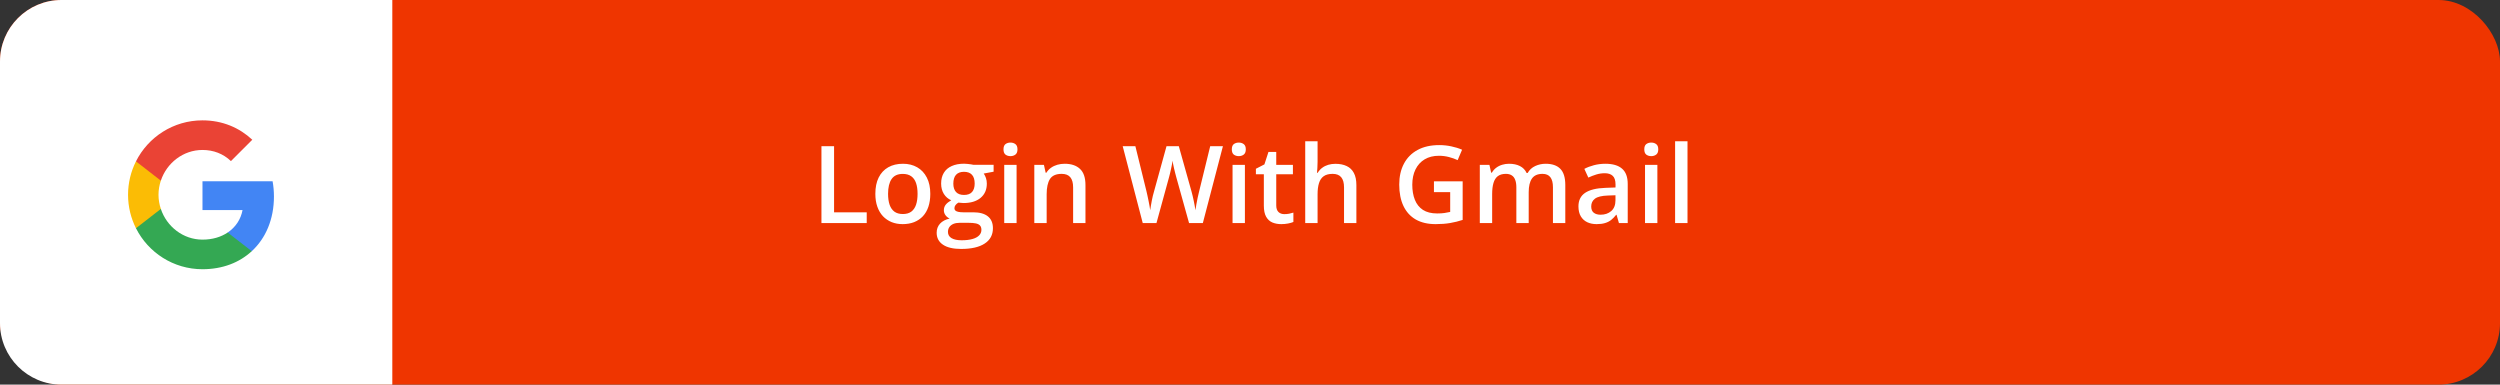 <svg width="325" height="50" viewBox="0 0 325 50" fill="none" xmlns="http://www.w3.org/2000/svg">
<rect x="0" y="0" width="325" height="50" fill="#333333" stroke="none"/>
<rect width="325" height="50" rx="8" fill="#EF3500"/>
<path d="M0 8C0 3.582 3.582 0 8 0H51V50H8C3.582 50 0 46.418 0 42V8Z" fill="white"/>
<path fill-rule="evenodd" clip-rule="evenodd" d="M35.613 25.543C35.613 24.857 35.551 24.197 35.437 23.564H26.323V27.307H31.531C31.307 28.516 30.625 29.541 29.6 30.227V32.655H32.727C34.557 30.971 35.613 28.49 35.613 25.543Z" fill="#4285F4"/>
<path fill-rule="evenodd" clip-rule="evenodd" d="M26.323 34.999C28.936 34.999 31.127 34.133 32.727 32.655L29.6 30.227C28.734 30.808 27.625 31.151 26.323 31.151C23.803 31.151 21.67 29.448 20.909 27.161H17.676V29.668C19.268 32.831 22.541 34.999 26.323 34.999Z" fill="#34A853"/>
<path fill-rule="evenodd" clip-rule="evenodd" d="M20.909 27.162C20.715 26.581 20.605 25.961 20.605 25.323C20.605 24.686 20.715 24.065 20.909 23.485V20.977H17.676C17.02 22.284 16.646 23.762 16.646 25.323C16.646 26.885 17.02 28.363 17.676 29.669L20.909 27.162Z" fill="#FBBC05"/>
<path fill-rule="evenodd" clip-rule="evenodd" d="M26.323 19.495C27.744 19.495 29.02 19.983 30.022 20.942L32.798 18.167C31.122 16.605 28.932 15.646 26.323 15.646C22.541 15.646 19.268 17.815 17.676 20.977L20.909 23.485C21.67 21.197 23.803 19.495 26.323 19.495Z" fill="#EA4335"/>
<path d="M106.788 29V19.006H108.429V27.605H112.674V29H106.788ZM120.938 25.199C120.938 25.828 120.856 26.386 120.692 26.874C120.528 27.362 120.289 27.774 119.975 28.111C119.66 28.444 119.282 28.699 118.84 28.877C118.398 29.05 117.899 29.137 117.343 29.137C116.823 29.137 116.347 29.05 115.914 28.877C115.481 28.699 115.105 28.444 114.786 28.111C114.472 27.774 114.228 27.362 114.055 26.874C113.882 26.386 113.795 25.828 113.795 25.199C113.795 24.365 113.938 23.659 114.226 23.08C114.517 22.497 114.932 22.052 115.47 21.747C116.007 21.442 116.648 21.289 117.391 21.289C118.088 21.289 118.703 21.442 119.236 21.747C119.77 22.052 120.187 22.497 120.487 23.08C120.788 23.663 120.938 24.37 120.938 25.199ZM115.449 25.199C115.449 25.751 115.515 26.222 115.647 26.614C115.784 27.006 115.994 27.307 116.276 27.517C116.559 27.722 116.924 27.824 117.37 27.824C117.817 27.824 118.181 27.722 118.464 27.517C118.746 27.307 118.954 27.006 119.086 26.614C119.218 26.222 119.284 25.751 119.284 25.199C119.284 24.648 119.218 24.181 119.086 23.798C118.954 23.41 118.746 23.116 118.464 22.916C118.181 22.711 117.814 22.608 117.363 22.608C116.698 22.608 116.213 22.832 115.907 23.278C115.602 23.725 115.449 24.365 115.449 25.199ZM124.944 32.363C123.919 32.363 123.133 32.179 122.586 31.81C122.039 31.44 121.766 30.923 121.766 30.258C121.766 29.793 121.911 29.399 122.203 29.075C122.495 28.756 122.912 28.535 123.454 28.412C123.249 28.321 123.071 28.18 122.921 27.988C122.775 27.792 122.702 27.576 122.702 27.339C122.702 27.056 122.782 26.815 122.941 26.614C123.101 26.414 123.34 26.22 123.659 26.033C123.263 25.865 122.944 25.591 122.702 25.213C122.465 24.83 122.347 24.381 122.347 23.866C122.347 23.319 122.463 22.855 122.695 22.472C122.928 22.084 123.267 21.79 123.714 21.59C124.16 21.385 124.701 21.282 125.334 21.282C125.471 21.282 125.619 21.291 125.778 21.31C125.942 21.323 126.093 21.341 126.229 21.364C126.371 21.383 126.478 21.403 126.551 21.426H129.169V22.321L127.884 22.561C128.007 22.734 128.105 22.932 128.178 23.155C128.251 23.374 128.287 23.613 128.287 23.873C128.287 24.657 128.016 25.274 127.474 25.726C126.936 26.172 126.193 26.395 125.245 26.395C125.017 26.386 124.796 26.368 124.582 26.341C124.418 26.441 124.293 26.553 124.206 26.676C124.119 26.794 124.076 26.929 124.076 27.079C124.076 27.202 124.119 27.302 124.206 27.38C124.293 27.453 124.42 27.508 124.589 27.544C124.762 27.58 124.972 27.599 125.218 27.599H126.523C127.353 27.599 127.986 27.774 128.424 28.125C128.861 28.476 129.08 28.991 129.08 29.67C129.08 30.531 128.725 31.194 128.014 31.659C127.303 32.129 126.28 32.363 124.944 32.363ZM125.006 31.235C125.566 31.235 126.038 31.181 126.421 31.071C126.804 30.962 127.093 30.805 127.289 30.6C127.485 30.399 127.583 30.16 127.583 29.882C127.583 29.636 127.521 29.447 127.398 29.314C127.275 29.182 127.091 29.091 126.845 29.041C126.599 28.991 126.293 28.966 125.929 28.966H124.739C124.443 28.966 124.181 29.011 123.953 29.102C123.725 29.198 123.548 29.335 123.42 29.513C123.297 29.69 123.235 29.905 123.235 30.155C123.235 30.502 123.388 30.768 123.693 30.955C124.003 31.142 124.441 31.235 125.006 31.235ZM125.32 25.343C125.79 25.343 126.138 25.215 126.366 24.96C126.594 24.7 126.708 24.336 126.708 23.866C126.708 23.356 126.59 22.973 126.353 22.718C126.12 22.463 125.774 22.335 125.313 22.335C124.862 22.335 124.518 22.465 124.281 22.725C124.049 22.984 123.933 23.369 123.933 23.88C123.933 24.34 124.049 24.7 124.281 24.96C124.518 25.215 124.865 25.343 125.32 25.343ZM132.156 21.433V29H130.55V21.433H132.156ZM131.363 18.534C131.609 18.534 131.821 18.6 131.999 18.732C132.181 18.865 132.272 19.092 132.272 19.416C132.272 19.735 132.181 19.963 131.999 20.1C131.821 20.232 131.609 20.298 131.363 20.298C131.108 20.298 130.892 20.232 130.714 20.1C130.541 19.963 130.454 19.735 130.454 19.416C130.454 19.092 130.541 18.865 130.714 18.732C130.892 18.6 131.108 18.534 131.363 18.534ZM138.404 21.289C139.257 21.289 139.92 21.51 140.394 21.952C140.872 22.39 141.111 23.094 141.111 24.064V29H139.505V24.365C139.505 23.777 139.384 23.338 139.143 23.046C138.901 22.75 138.527 22.602 138.021 22.602C137.288 22.602 136.777 22.827 136.49 23.278C136.208 23.73 136.066 24.384 136.066 25.24V29H134.46V21.433H135.711L135.937 22.458H136.025C136.189 22.194 136.392 21.977 136.634 21.809C136.88 21.635 137.153 21.506 137.454 21.419C137.759 21.332 138.076 21.289 138.404 21.289ZM158.98 19.006L156.369 29H154.578L152.91 23.012C152.869 22.866 152.824 22.693 152.773 22.492C152.723 22.292 152.673 22.087 152.623 21.877C152.577 21.667 152.536 21.476 152.5 21.303C152.468 21.125 152.445 20.988 152.432 20.893C152.423 20.988 152.402 21.123 152.37 21.296C152.338 21.469 152.299 21.66 152.254 21.87C152.213 22.075 152.167 22.28 152.117 22.485C152.067 22.686 152.021 22.864 151.98 23.019L150.34 29H148.556L145.951 19.006H147.599L149.041 24.864C149.087 25.051 149.132 25.254 149.178 25.473C149.228 25.687 149.273 25.903 149.314 26.122C149.36 26.341 149.401 26.555 149.438 26.765C149.474 26.97 149.504 27.157 149.526 27.325C149.549 27.152 149.579 26.961 149.615 26.751C149.652 26.537 149.69 26.32 149.731 26.102C149.777 25.878 149.823 25.664 149.868 25.459C149.918 25.254 149.968 25.069 150.019 24.905L151.646 19.006H153.245L154.906 24.926C154.956 25.094 155.004 25.284 155.05 25.493C155.1 25.703 155.148 25.917 155.193 26.136C155.239 26.355 155.28 26.566 155.316 26.771C155.353 26.977 155.382 27.161 155.405 27.325C155.437 27.102 155.478 26.847 155.528 26.56C155.578 26.273 155.635 25.981 155.699 25.685C155.763 25.388 155.827 25.115 155.891 24.864L157.326 19.006H158.98ZM161.838 21.433V29H160.231V21.433H161.838ZM161.045 18.534C161.291 18.534 161.503 18.6 161.681 18.732C161.863 18.865 161.954 19.092 161.954 19.416C161.954 19.735 161.863 19.963 161.681 20.1C161.503 20.232 161.291 20.298 161.045 20.298C160.79 20.298 160.573 20.232 160.396 20.1C160.222 19.963 160.136 19.735 160.136 19.416C160.136 19.092 160.222 18.865 160.396 18.732C160.573 18.6 160.79 18.534 161.045 18.534ZM166.958 27.838C167.168 27.838 167.375 27.82 167.58 27.783C167.785 27.742 167.972 27.694 168.141 27.64V28.856C167.963 28.934 167.733 29 167.45 29.055C167.168 29.109 166.874 29.137 166.568 29.137C166.14 29.137 165.755 29.066 165.413 28.925C165.071 28.779 164.8 28.531 164.6 28.18C164.399 27.829 164.299 27.343 164.299 26.724V22.656H163.267V21.939L164.374 21.371L164.9 19.751H165.912V21.433H168.079V22.656H165.912V26.703C165.912 27.086 166.008 27.371 166.199 27.558C166.391 27.744 166.644 27.838 166.958 27.838ZM171.285 18.363V21.036C171.285 21.314 171.276 21.585 171.258 21.85C171.244 22.114 171.228 22.319 171.21 22.465H171.299C171.458 22.201 171.654 21.984 171.887 21.815C172.119 21.642 172.379 21.512 172.666 21.426C172.958 21.339 173.268 21.296 173.596 21.296C174.174 21.296 174.667 21.394 175.072 21.59C175.478 21.781 175.788 22.08 176.002 22.485C176.221 22.891 176.33 23.417 176.33 24.064V29H174.724V24.365C174.724 23.777 174.603 23.338 174.361 23.046C174.12 22.75 173.746 22.602 173.24 22.602C172.753 22.602 172.365 22.704 172.078 22.909C171.796 23.11 171.593 23.408 171.47 23.805C171.347 24.197 171.285 24.675 171.285 25.24V29H169.679V18.363H171.285ZM186.413 23.572H190.146V28.59C189.621 28.763 189.079 28.898 188.519 28.993C187.958 29.089 187.329 29.137 186.632 29.137C185.616 29.137 184.754 28.936 184.048 28.535C183.346 28.13 182.813 27.544 182.448 26.778C182.084 26.008 181.901 25.081 181.901 23.996C181.901 22.953 182.104 22.048 182.51 21.282C182.915 20.512 183.506 19.917 184.28 19.498C185.055 19.074 185.994 18.862 187.097 18.862C187.639 18.862 188.163 18.917 188.669 19.026C189.179 19.131 189.646 19.277 190.07 19.464L189.496 20.817C189.159 20.658 188.781 20.523 188.361 20.414C187.942 20.305 187.507 20.25 187.056 20.25C186.34 20.25 185.723 20.405 185.203 20.715C184.688 21.025 184.292 21.462 184.014 22.027C183.736 22.588 183.597 23.251 183.597 24.017C183.597 24.759 183.708 25.411 183.932 25.972C184.155 26.532 184.504 26.97 184.978 27.284C185.456 27.594 186.074 27.749 186.83 27.749C187.208 27.749 187.53 27.729 187.794 27.688C188.058 27.646 188.302 27.601 188.525 27.551V24.974H186.413V23.572ZM200.926 21.289C201.773 21.289 202.411 21.508 202.84 21.945C203.273 22.383 203.489 23.085 203.489 24.051V29H201.883V24.338C201.883 23.764 201.771 23.331 201.548 23.039C201.325 22.747 200.985 22.602 200.529 22.602C199.891 22.602 199.431 22.807 199.148 23.217C198.87 23.622 198.731 24.213 198.731 24.987V29H197.125V24.338C197.125 23.955 197.075 23.636 196.975 23.381C196.879 23.121 196.731 22.927 196.53 22.8C196.33 22.668 196.077 22.602 195.771 22.602C195.329 22.602 194.976 22.702 194.712 22.902C194.452 23.103 194.265 23.399 194.151 23.791C194.037 24.178 193.98 24.655 193.98 25.22V29H192.374V21.433H193.625L193.851 22.451H193.939C194.094 22.187 194.286 21.97 194.514 21.802C194.746 21.629 195.004 21.501 195.286 21.419C195.569 21.332 195.863 21.289 196.168 21.289C196.733 21.289 197.209 21.389 197.597 21.59C197.984 21.786 198.273 22.087 198.465 22.492H198.588C198.825 22.082 199.155 21.779 199.579 21.583C200.003 21.387 200.452 21.289 200.926 21.289ZM208.698 21.289C209.655 21.289 210.378 21.501 210.865 21.925C211.357 22.349 211.604 23.009 211.604 23.907V29H210.462L210.154 27.927H210.1C209.885 28.2 209.664 28.426 209.437 28.604C209.209 28.781 208.944 28.913 208.644 29C208.347 29.091 207.985 29.137 207.557 29.137C207.105 29.137 206.702 29.055 206.347 28.891C205.991 28.722 205.711 28.467 205.506 28.125C205.301 27.783 205.198 27.35 205.198 26.826C205.198 26.047 205.488 25.461 206.066 25.069C206.65 24.677 207.529 24.461 208.705 24.42L210.018 24.372V23.976C210.018 23.451 209.895 23.078 209.648 22.855C209.407 22.631 209.065 22.52 208.623 22.52C208.245 22.52 207.878 22.574 207.522 22.684C207.167 22.793 206.821 22.927 206.483 23.087L205.964 21.952C206.333 21.756 206.752 21.597 207.222 21.474C207.696 21.351 208.188 21.289 208.698 21.289ZM210.011 25.384L209.033 25.418C208.231 25.445 207.668 25.582 207.345 25.828C207.021 26.074 206.859 26.412 206.859 26.84C206.859 27.213 206.971 27.487 207.194 27.66C207.418 27.829 207.712 27.913 208.076 27.913C208.632 27.913 209.092 27.756 209.457 27.441C209.826 27.122 210.011 26.655 210.011 26.04V25.384ZM215.459 21.433V29H213.853V21.433H215.459ZM214.666 18.534C214.912 18.534 215.124 18.6 215.302 18.732C215.484 18.865 215.575 19.092 215.575 19.416C215.575 19.735 215.484 19.963 215.302 20.1C215.124 20.232 214.912 20.298 214.666 20.298C214.411 20.298 214.194 20.232 214.017 20.1C213.843 19.963 213.757 19.735 213.757 19.416C213.757 19.092 213.843 18.865 214.017 18.732C214.194 18.6 214.411 18.534 214.666 18.534ZM219.376 29H217.763V18.363H219.376V29Z" fill="white"/>
</svg>
